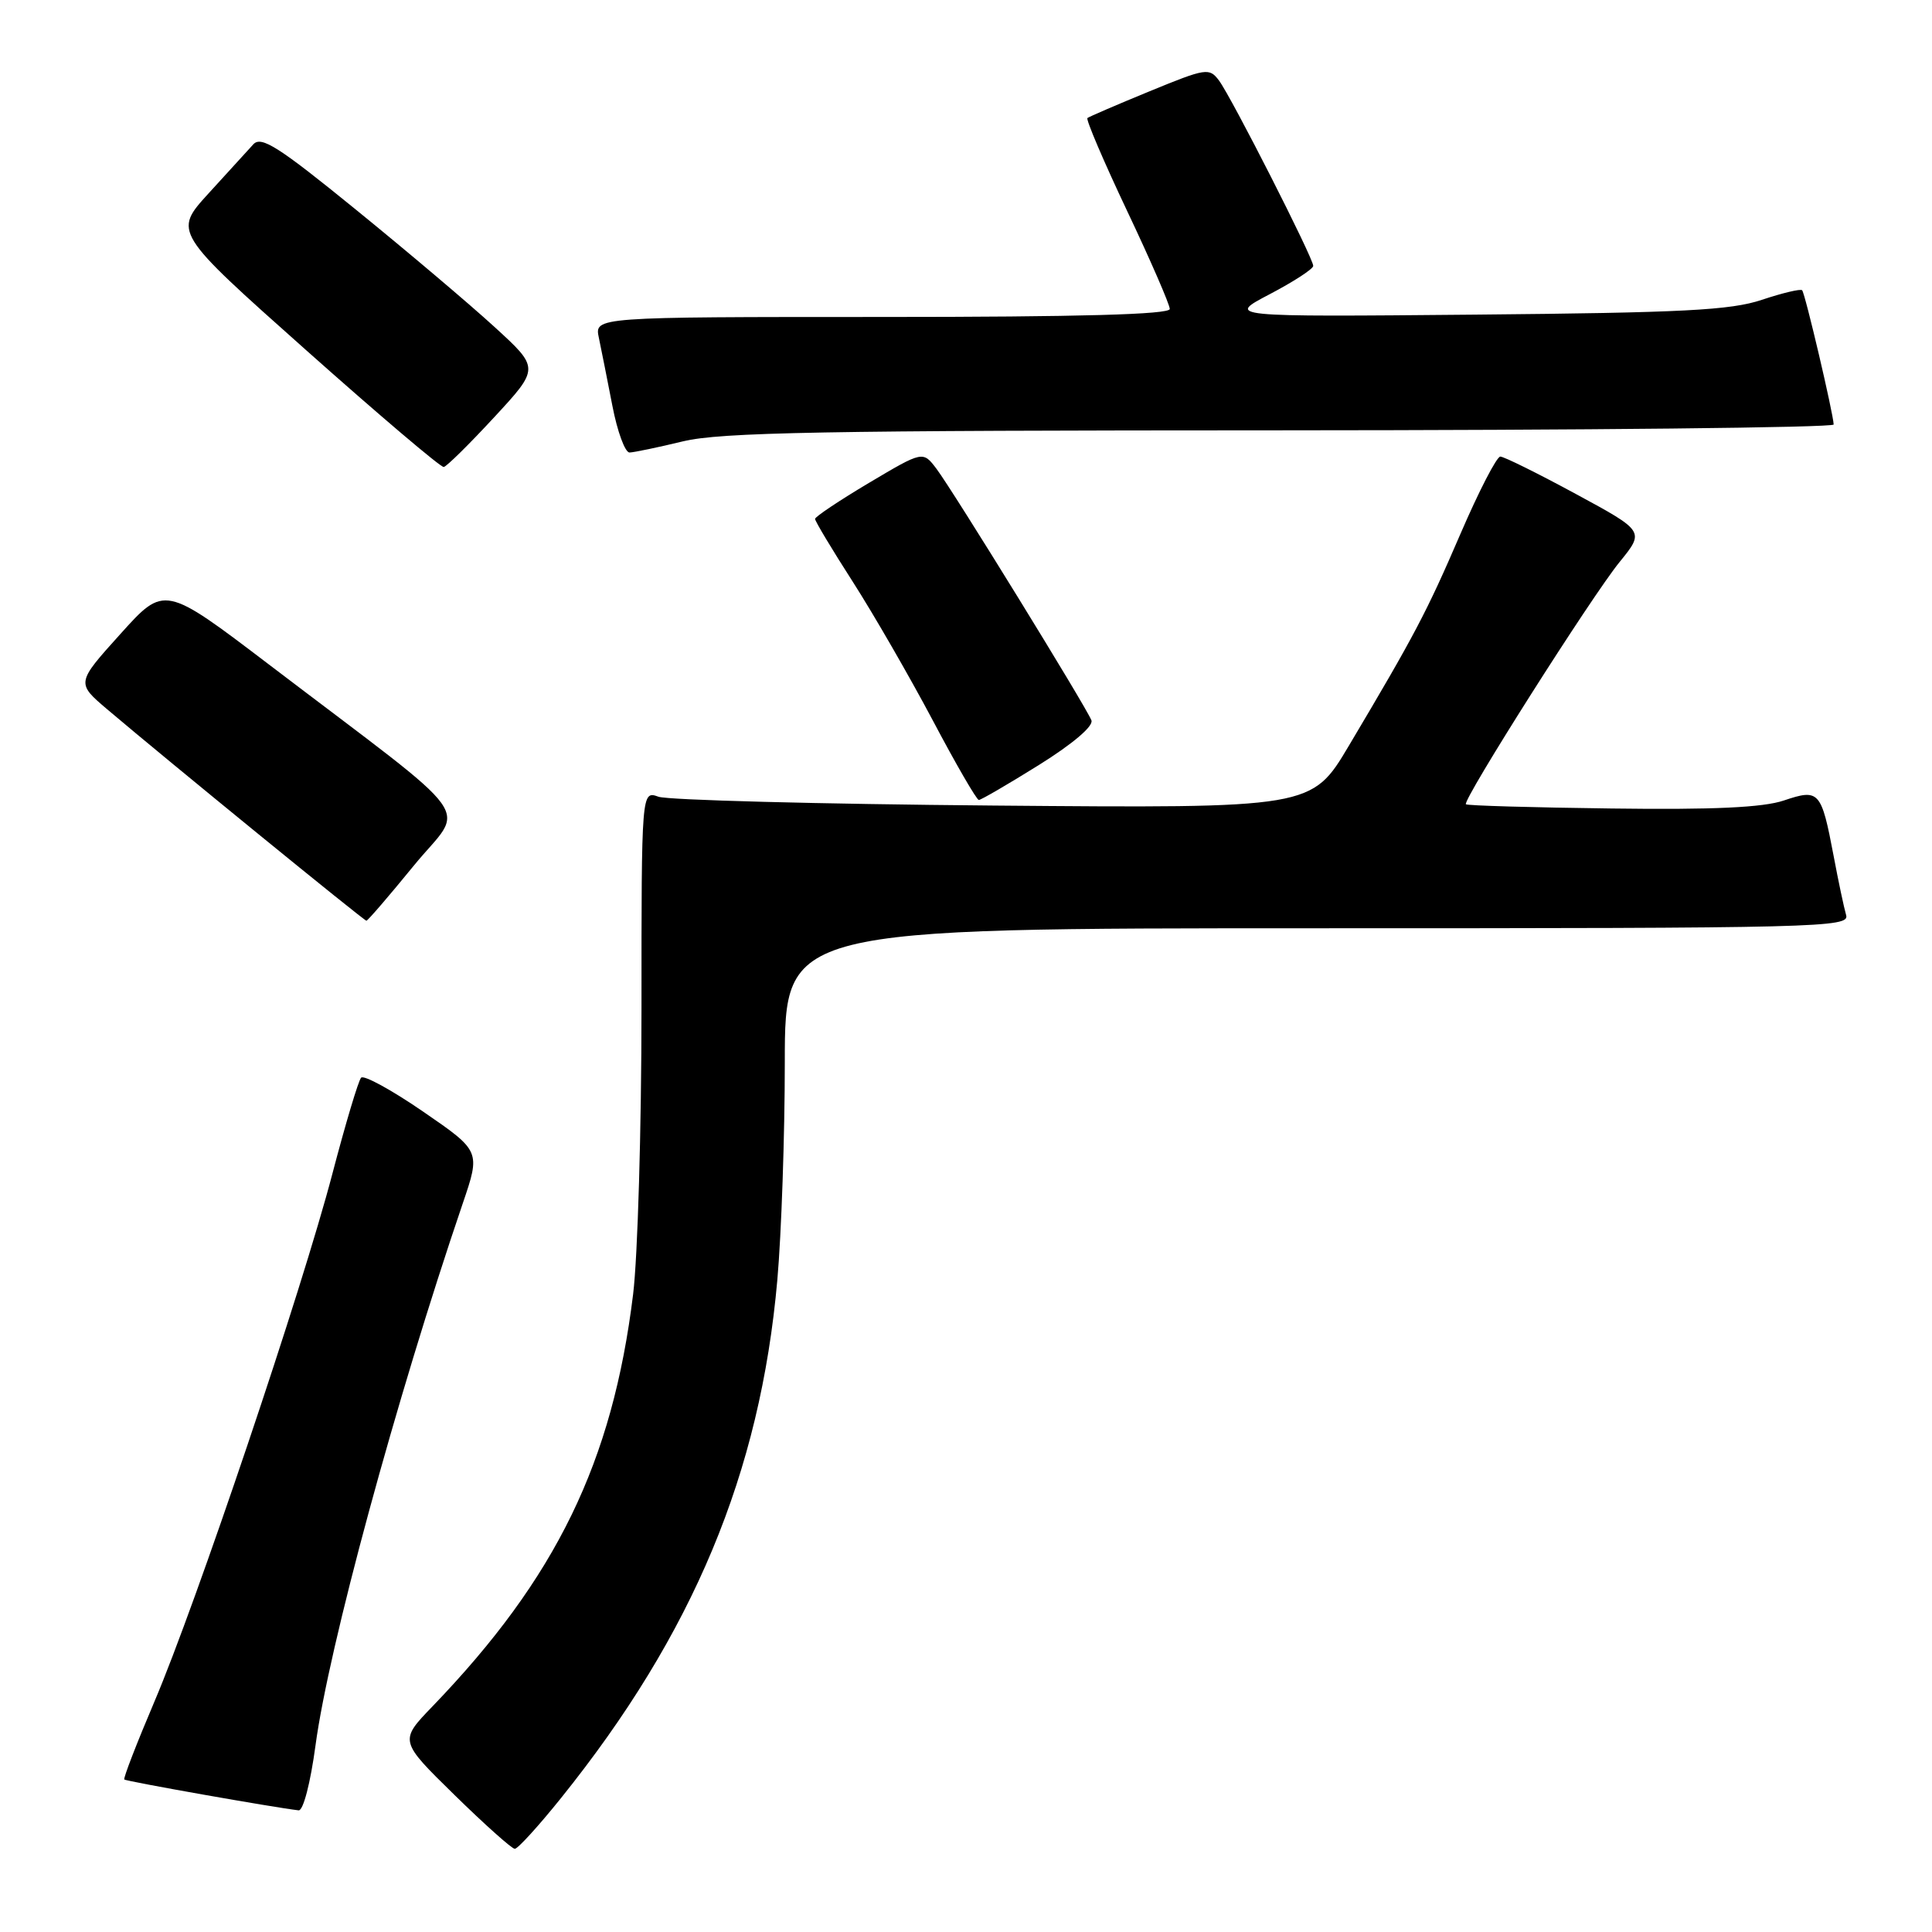 <?xml version="1.0" encoding="UTF-8" standalone="no"?>
<!DOCTYPE svg PUBLIC "-//W3C//DTD SVG 1.1//EN" "http://www.w3.org/Graphics/SVG/1.1/DTD/svg11.dtd" >
<svg xmlns="http://www.w3.org/2000/svg" xmlns:xlink="http://www.w3.org/1999/xlink" version="1.1" viewBox="0 0 256 256">
 <g >
 <path fill="currentColor"
d=" M 74.34 238.25 C 91.85 216.46 100.74 195.19 103.00 169.61 C 103.54 163.50 103.99 150.51 103.99 140.75 C 104.00 123.00 104.00 123.00 174.57 123.00 C 241.30 123.00 245.11 122.90 244.62 121.25 C 244.34 120.29 243.59 116.75 242.96 113.39 C 241.33 104.80 241.05 104.49 236.37 106.07 C 233.61 107.00 227.05 107.31 213.53 107.13 C 203.09 107.00 194.41 106.75 194.24 106.57 C 193.74 106.07 210.94 78.95 214.62 74.45 C 217.92 70.39 217.92 70.39 208.80 65.45 C 203.78 62.73 199.28 60.50 198.80 60.50 C 198.32 60.50 195.95 65.10 193.53 70.71 C 189.05 81.11 187.45 84.15 178.74 98.80 C 173.81 107.10 173.81 107.10 131.65 106.74 C 108.47 106.54 88.49 106.02 87.25 105.57 C 85.00 104.77 85.00 104.77 85.00 133.63 C 85.00 149.51 84.50 166.55 83.89 171.50 C 81.16 193.75 73.70 209.08 57.32 226.09 C 52.90 230.67 52.90 230.67 60.20 237.82 C 64.21 241.75 67.82 244.97 68.21 244.98 C 68.60 244.99 71.36 241.96 74.34 238.25 Z  M 41.81 231.25 C 43.54 218.34 52.46 185.47 61.30 159.51 C 63.68 152.53 63.68 152.53 56.09 147.31 C 51.92 144.44 48.21 142.41 47.85 142.80 C 47.49 143.18 45.78 148.90 44.05 155.50 C 40.03 170.87 25.98 212.52 20.45 225.50 C 18.11 231.00 16.32 235.63 16.47 235.79 C 16.71 236.04 36.41 239.52 39.57 239.88 C 40.18 239.95 41.14 236.24 41.81 231.25 Z  M 54.84 114.69 C 61.65 106.36 64.05 109.68 35.65 88.06 C 21.79 77.52 21.79 77.52 15.95 84.01 C 10.10 90.50 10.10 90.50 14.22 94.00 C 22.25 100.81 48.23 122.00 48.55 122.00 C 48.73 122.00 51.56 118.71 54.84 114.69 Z  M 137.67 101.36 C 142.14 98.57 144.91 96.22 144.62 95.45 C 143.95 93.70 126.30 65.05 124.09 62.12 C 122.29 59.74 122.29 59.74 115.15 63.98 C 111.22 66.32 108.00 68.47 108.00 68.76 C 108.00 69.06 110.25 72.81 113.00 77.09 C 115.75 81.38 120.51 89.64 123.59 95.44 C 126.66 101.25 129.41 106.00 129.70 106.00 C 129.99 106.00 133.58 103.91 137.67 101.36 Z  M 65.50 55.27 C 71.50 48.78 71.50 48.78 65.50 43.30 C 62.20 40.28 53.95 33.30 47.16 27.78 C 36.90 19.43 34.62 17.98 33.57 19.12 C 32.88 19.88 30.21 22.81 27.64 25.62 C 22.97 30.74 22.97 30.74 40.53 46.37 C 50.19 54.97 58.41 61.95 58.80 61.88 C 59.18 61.82 62.20 58.84 65.50 55.27 Z  M 90.50 58.48 C 95.45 57.28 109.26 57.03 169.75 57.02 C 210.04 57.01 242.99 56.66 242.97 56.25 C 242.92 54.79 239.18 38.84 238.79 38.46 C 238.58 38.25 236.18 38.82 233.45 39.73 C 229.33 41.11 222.98 41.44 195.50 41.69 C 162.50 41.99 162.50 41.99 168.25 38.98 C 171.41 37.32 174.01 35.64 174.01 35.23 C 174.03 34.23 163.21 12.95 161.53 10.68 C 160.24 8.95 159.82 9.02 152.34 12.09 C 148.03 13.86 144.32 15.46 144.09 15.64 C 143.87 15.83 146.23 21.36 149.34 27.93 C 152.46 34.51 155.00 40.36 155.00 40.94 C 155.00 41.67 143.00 42.00 116.88 42.00 C 78.77 42.00 78.77 42.00 79.35 44.75 C 79.67 46.26 80.47 50.31 81.14 53.75 C 81.80 57.19 82.83 59.98 83.42 59.96 C 84.02 59.94 87.20 59.28 90.50 58.48 Z "/>
</g>
</svg>